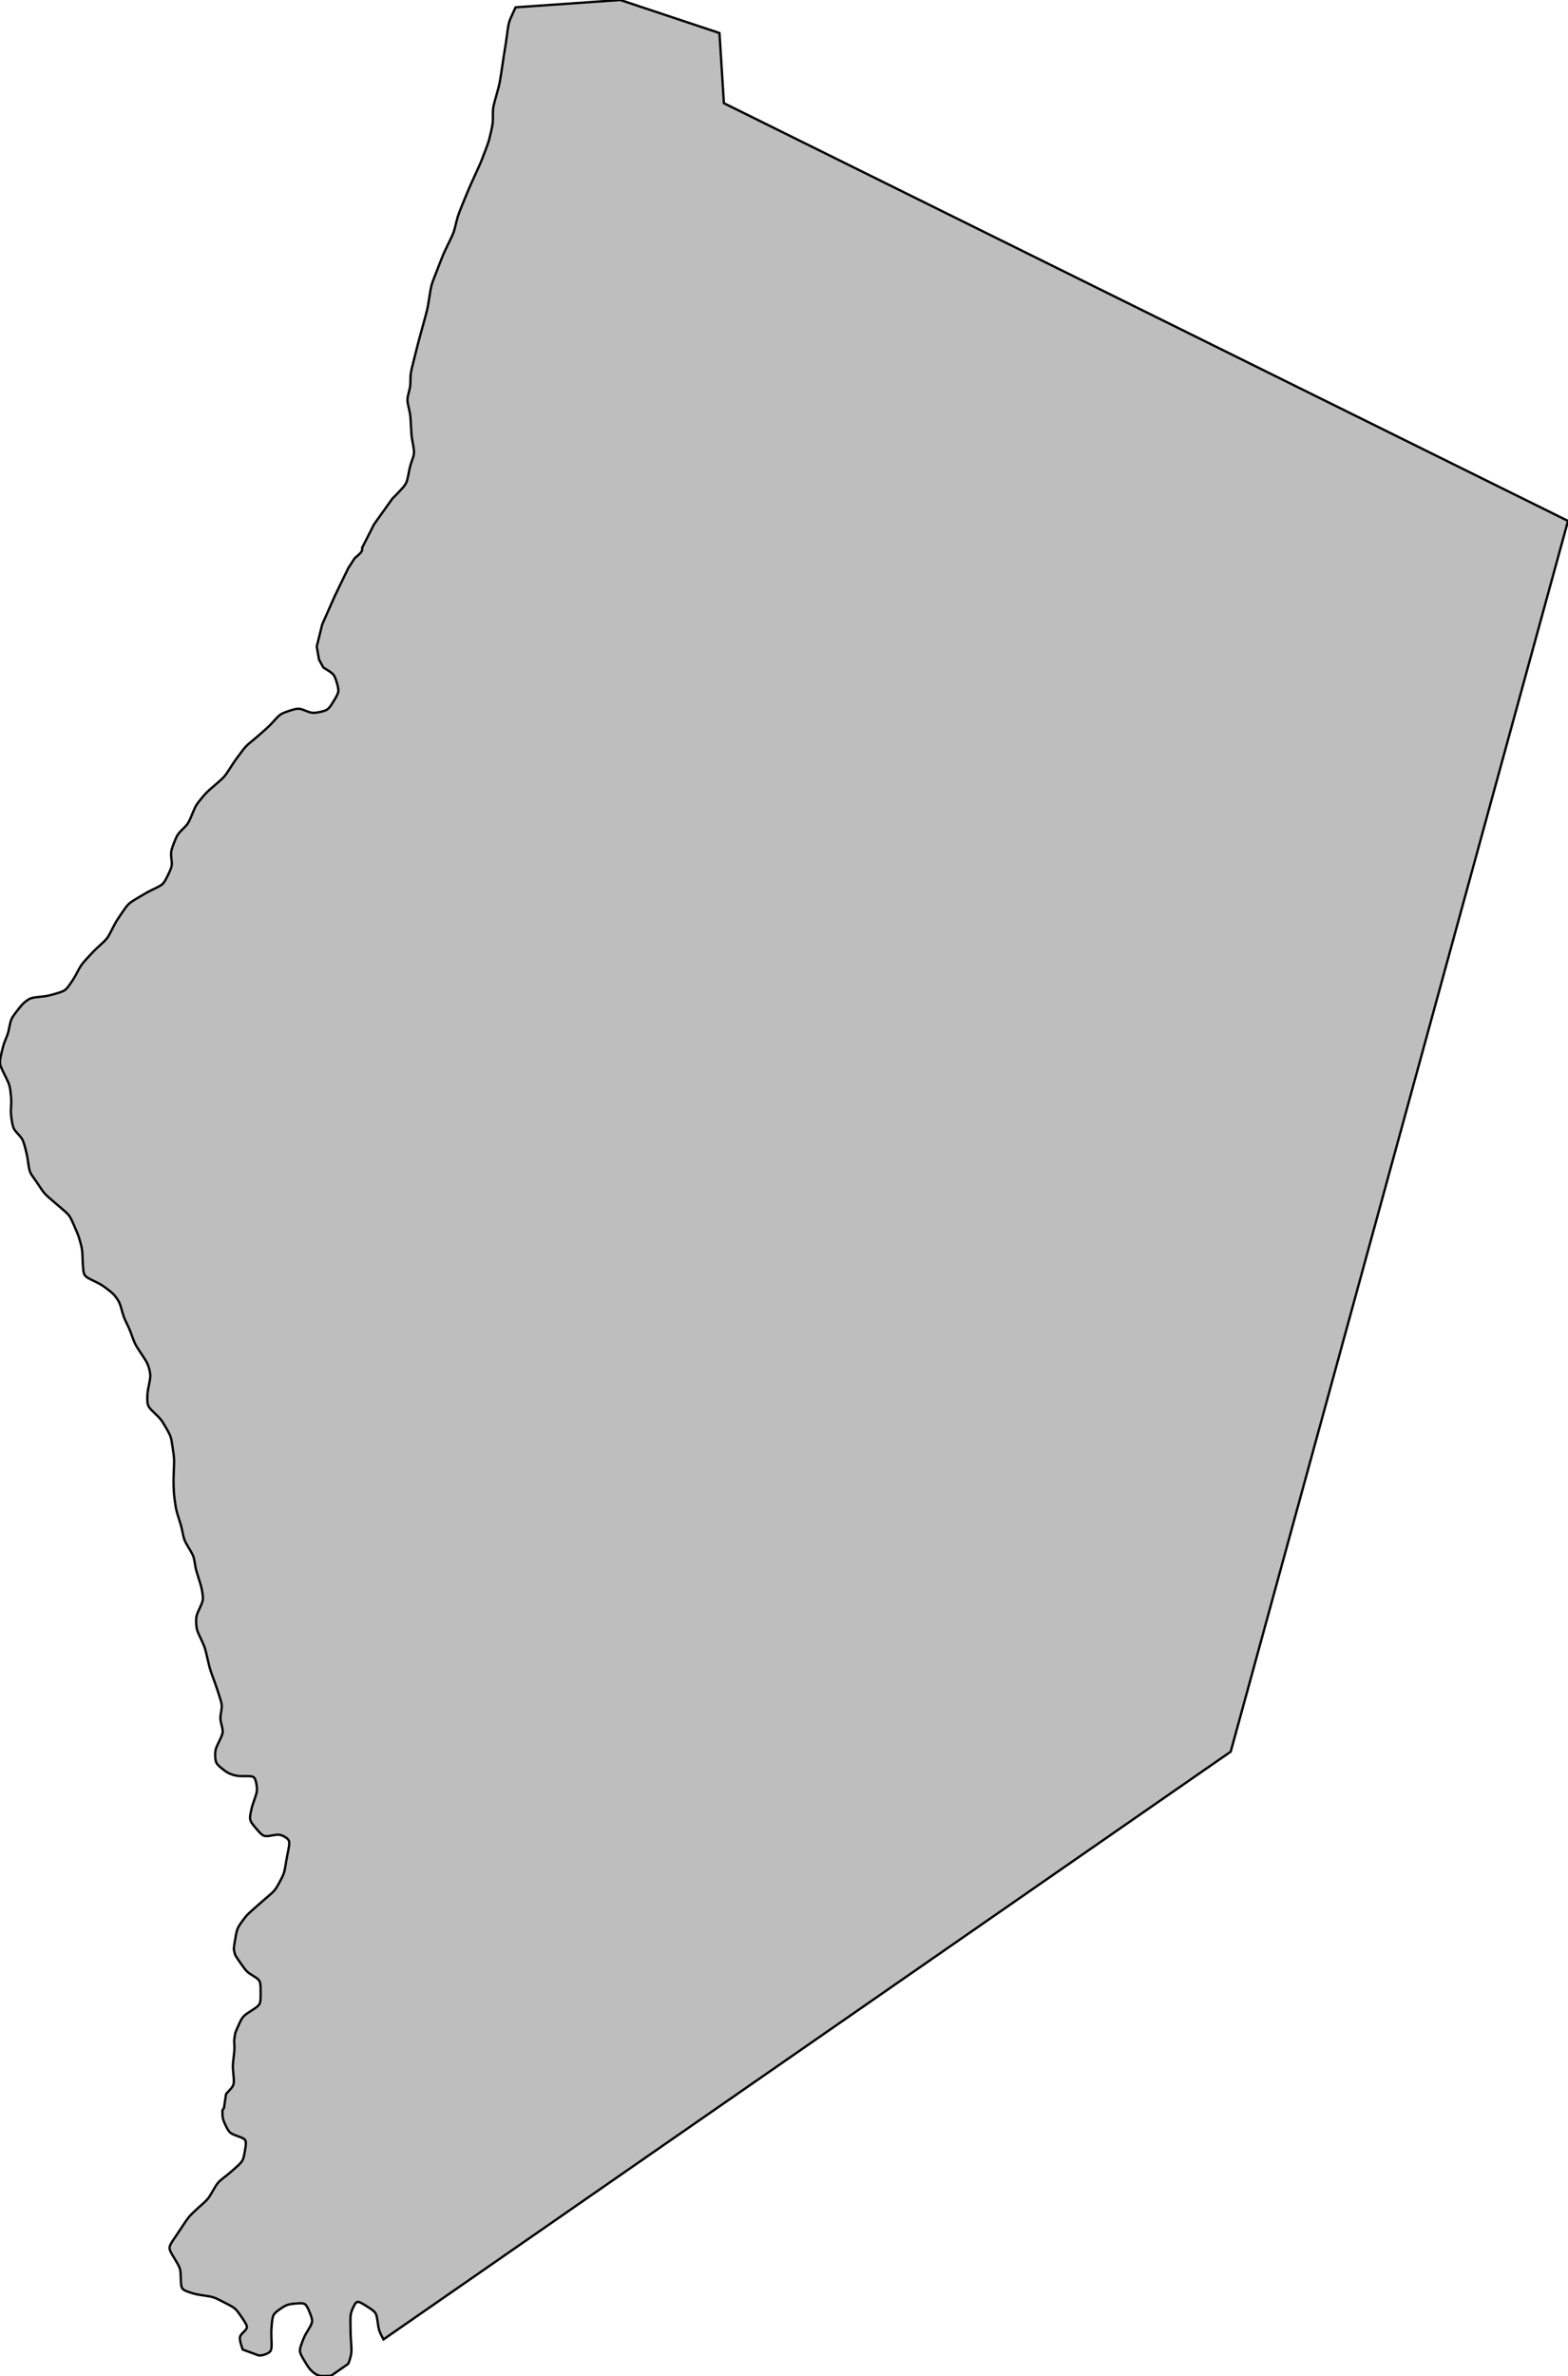 <?xml version="1.0" encoding="UTF-8"?>
<svg xmlns="http://www.w3.org/2000/svg" xmlns:xlink="http://www.w3.org/1999/xlink" width="676pt" height="1024pt" viewBox="0 0 676 1024" version="1.1">
<g id="surface1">
<path style="fill-rule:evenodd;fill:rgb(49.803%,49.803%,49.803%);fill-opacity:0.5;stroke-width:1;stroke-linecap:butt;stroke-linejoin:miter;stroke:rgb(0%,0%,0%);stroke-opacity:1;stroke-miterlimit:10;" d="M 165.32 15.77 L 165.324 15.762 L 530.582 269.059 L 676 799.492 L 312.086 979.531 L 310.18 1009.766 L 267.43 1024 L 222.289 1020.844 L 220.98 1018.008 L 220.359 1016.637 L 219.969 1015.719 L 219.789 1015.254 L 219.621 1014.785 L 219.469 1014.312 L 219.344 1013.832 L 219.234 1013.344 L 219.141 1012.852 L 218.977 1011.859 L 218.766 1010.363 L 218.293 1006.863 L 218.078 1005.367 L 217.195 999.855 L 216.09 992.457 L 215.793 990.629 L 215.477 988.805 L 215.297 987.895 L 215.203 987.441 L 214.969 986.473 L 214.59 985.027 L 213.516 981.188 L 213.129 979.746 L 212.891 978.781 L 212.785 978.297 L 212.695 977.812 L 212.621 977.324 L 212.57 976.848 L 212.535 976.367 L 212.504 975.402 L 212.492 972.98 L 212.469 972.012 L 212.441 971.531 L 212.402 971.051 L 212.344 970.578 L 212.273 970.109 L 212.105 969.176 L 211.91 968.242 L 211.707 967.309 L 211.387 965.914 L 211.168 964.988 L 210.934 964.062 L 210.676 963.148 L 210.523 962.672 L 210.203 961.727 L 209.691 960.32 L 208.098 956.113 L 207.734 955.184 L 207.359 954.258 L 206.961 953.328 L 206.344 951.938 L 203.41 945.488 L 202.383 943.176 L 201.809 941.832 L 201.066 940.035 L 199.582 936.438 L 198.852 934.633 L 198.301 933.219 L 197.945 932.273 L 197.602 931.324 L 197.289 930.363 L 197.156 929.91 L 196.91 929 L 196.23 926.254 L 195.996 925.34 L 195.73 924.438 L 195.582 923.992 L 195.41 923.535 L 195.227 923.078 L 195.031 922.629 L 194.625 921.73 L 193.988 920.395 L 192.059 916.398 L 191.438 915.055 L 191.039 914.145 L 190.68 913.27 L 190.66 913.223 L 190.109 911.828 L 187.031 903.914 L 186.512 902.508 L 186.199 901.566 L 186.062 901.086 L 185.941 900.613 L 185.832 900.133 L 185.641 899.168 L 185.391 897.711 L 184.84 894.301 L 184.598 892.84 L 184.332 891.387 L 184.121 890.422 L 183.887 889.465 L 183.512 888.035 L 181.043 878.996 L 180.277 876.141 L 179.785 874.227 L 177.859 866.566 L 177.516 865.125 L 177.305 864.164 L 177.211 863.684 L 177.129 863.199 L 177.062 862.715 L 177.02 862.25 L 176.992 861.785 L 176.973 861.316 L 176.938 859.574 L 176.922 858.973 L 176.902 858.508 L 176.867 858.039 L 176.816 857.578 L 176.738 857.09 L 176.645 856.605 L 176.539 856.125 L 176.062 854.199 L 175.949 853.723 L 175.848 853.242 L 175.762 852.762 L 175.699 852.281 L 175.668 851.801 L 175.676 851.344 L 175.715 850.887 L 175.773 850.43 L 175.852 849.973 L 176.035 849.055 L 176.449 847.219 L 176.641 846.297 L 176.727 845.832 L 176.805 845.371 L 176.867 844.895 L 176.965 843.938 L 177.035 842.977 L 177.301 838.16 L 177.367 837.195 L 177.453 836.234 L 177.508 835.758 L 177.645 834.801 L 177.809 833.844 L 178.156 831.938 L 178.312 830.988 L 178.383 830.516 L 178.438 830.043 L 178.473 829.57 L 178.488 829.102 L 178.465 828.637 L 178.402 828.172 L 178.305 827.707 L 178.184 827.246 L 178.047 826.785 L 177.898 826.328 L 177.262 824.484 L 177.113 824.023 L 176.973 823.555 L 176.844 823.094 L 176.73 822.629 L 176.52 821.695 L 175.949 818.879 L 175.75 817.949 L 175.641 817.488 L 175.516 817.035 L 175.379 816.586 L 175.219 816.152 L 175.031 815.73 L 174.793 815.316 L 174.527 814.914 L 174.238 814.523 L 173.93 814.141 L 173.613 813.766 L 172.953 813.027 L 171.598 811.574 L 170.562 810.496 L 169.172 809.113 L 164.055 801.945 L 161.242 798.004 L 156.078 787.816 L 156.156 787.41 L 156.152 787.016 L 156.051 786.656 L 155.871 786.309 L 155.633 785.973 L 155.352 785.641 L 155.039 785.316 L 154.707 784.992 L 154 784.355 L 153.27 783.727 L 152.926 783.438 L 150.164 779.184 L 144.285 767.023 L 138.91 754.863 L 136.551 745.363 L 137.547 739.695 L 139.41 736.297 L 141.121 735.25 L 141.961 734.711 L 142.367 734.43 L 142.758 734.141 L 143.133 733.832 L 143.48 733.504 L 143.789 733.148 L 144.047 732.773 L 144.266 732.371 L 144.461 731.945 L 144.641 731.508 L 144.801 731.059 L 145.102 730.145 L 145.371 729.215 L 145.613 728.285 L 145.715 727.82 L 145.797 727.359 L 145.852 726.902 L 145.875 726.449 L 145.844 726 L 145.754 725.559 L 145.613 725.121 L 145.438 724.688 L 145.234 724.258 L 145.012 723.832 L 144.531 722.98 L 144.031 722.133 L 143.516 721.293 L 142.992 720.465 L 142.723 720.059 L 142.445 719.664 L 142.16 719.285 L 141.855 718.926 L 141.535 718.598 L 141.184 718.309 L 140.789 718.062 L 140.363 717.859 L 139.918 717.688 L 139.457 717.539 L 138.984 717.406 L 138.504 717.285 L 137.531 717.074 L 137.043 716.984 L 136.555 716.906 L 136.066 716.844 L 135.582 716.801 L 135.098 716.789 L 134.617 716.816 L 134.164 716.891 L 133.715 716.996 L 133.266 717.133 L 132.82 717.285 L 132.375 717.449 L 131.047 717.961 L 130.605 718.121 L 130.16 718.27 L 129.715 718.391 L 129.27 718.484 L 128.824 718.535 L 128.359 718.535 L 127.895 718.488 L 127.43 718.41 L 126.965 718.305 L 126.496 718.188 L 126.027 718.055 L 125.09 717.77 L 123.691 717.301 L 122.773 716.965 L 122.324 716.781 L 121.887 716.586 L 121.457 716.367 L 121.047 716.121 L 120.668 715.852 L 120.305 715.551 L 119.953 715.23 L 119.609 714.898 L 118.945 714.207 L 117.309 712.422 L 116.645 711.719 L 115.949 711.023 L 115.59 710.68 L 114.855 710.004 L 112.996 708.344 L 111.121 706.707 L 110 705.754 L 107.816 703.941 L 107.102 703.324 L 106.75 703.012 L 106.41 702.688 L 106.078 702.355 L 105.75 701.996 L 105.434 701.633 L 105.125 701.258 L 104.82 700.875 L 104.227 700.105 L 102.77 698.148 L 101.621 696.57 L 101.062 695.773 L 100.512 694.961 L 98.645 692.086 L 97.828 690.863 L 97.266 690.07 L 96.969 689.684 L 96.656 689.312 L 96.332 688.949 L 95.992 688.602 L 95.641 688.262 L 94.918 687.602 L 93.812 686.629 L 90.84 684.059 L 90.109 683.406 L 89.391 682.734 L 89.043 682.391 L 88.719 682.047 L 88.395 681.699 L 87.77 680.988 L 87.156 680.266 L 86.551 679.531 L 85.664 678.422 L 85.102 677.664 L 84.836 677.273 L 84.586 676.875 L 84.348 676.457 L 84.125 676.027 L 83.918 675.59 L 83.52 674.707 L 82.391 672.012 L 82.008 671.117 L 81.598 670.242 L 81.375 669.816 L 81.141 669.402 L 80.883 669 L 80.602 668.621 L 80.297 668.258 L 79.98 667.902 L 79.316 667.211 L 78.598 666.492 L 77.961 665.848 L 77.633 665.5 L 77.316 665.145 L 77.016 664.781 L 76.734 664.398 L 76.477 663.992 L 76.242 663.566 L 76.027 663.133 L 75.82 662.688 L 75.434 661.785 L 74.887 660.41 L 74.543 659.488 L 74.223 658.562 L 74.082 658.094 L 73.957 657.629 L 73.855 657.16 L 73.82 656.918 L 73.785 656.684 L 73.754 656.211 L 73.754 655.73 L 73.777 655.25 L 73.816 654.766 L 74.012 652.828 L 74.043 652.348 L 74.059 651.867 L 74.047 651.395 L 74 650.926 L 73.906 650.457 L 73.777 649.992 L 73.617 649.535 L 73.438 649.078 L 73.246 648.625 L 73.043 648.172 L 72.621 647.273 L 71.957 645.93 L 71.5 645.051 L 71.258 644.621 L 71.008 644.207 L 70.742 643.805 L 70.453 643.426 L 70.137 643.074 L 69.789 642.773 L 69.414 642.496 L 69.02 642.246 L 68.609 642.008 L 67.762 641.562 L 65.633 640.527 L 65.145 640.293 L 64.277 639.852 L 63.84 639.617 L 62.98 639.137 L 61.703 638.395 L 59.578 637.137 L 58.312 636.375 L 57.48 635.859 L 57.066 635.59 L 56.664 635.316 L 56.27 635.035 L 55.887 634.738 L 55.527 634.418 L 55.184 634.074 L 54.859 633.711 L 54.547 633.332 L 54.246 632.941 L 53.664 632.145 L 52.812 630.922 L 51.691 629.281 L 50.863 628.039 L 50.328 627.203 L 50.07 626.777 L 49.828 626.359 L 49.367 625.512 L 48.918 624.656 L 47.816 622.504 L 47.367 621.648 L 47.133 621.227 L 46.898 620.812 L 46.648 620.402 L 46.391 620.004 L 46.109 619.617 L 45.812 619.246 L 45.492 618.891 L 45.164 618.543 L 44.824 618.203 L 44.125 617.539 L 41.633 615.246 L 40.934 614.578 L 40.254 613.887 L 38.922 612.477 L 37.281 610.691 L 36.316 609.609 L 35.695 608.867 L 35.398 608.488 L 35.113 608.102 L 34.98 607.902 L 34.848 607.699 L 34.59 607.293 L 34.348 606.879 L 33.875 606.035 L 32.727 603.898 L 32.254 603.051 L 31.758 602.215 L 31.234 601.398 L 30.422 600.188 L 29.867 599.398 L 29.582 599.012 L 29.289 598.637 L 28.988 598.27 L 28.672 597.926 L 28.34 597.602 L 27.984 597.312 L 27.602 597.066 L 27.191 596.852 L 26.77 596.664 L 26.332 596.492 L 25.887 596.332 L 25.434 596.18 L 24.516 595.895 L 23.129 595.492 L 22.387 595.293 L 21.73 595.117 L 20.793 594.895 L 20.324 594.797 L 19.836 594.715 L 19.348 594.641 L 18.367 594.516 L 15.914 594.246 L 14.941 594.117 L 14.461 594.035 L 13.992 593.934 L 13.531 593.809 L 13.082 593.652 L 12.676 593.465 L 12.285 593.246 L 11.902 593.004 L 11.527 592.742 L 11.164 592.469 L 10.805 592.18 L 10.453 591.879 L 10.109 591.57 L 9.777 591.246 L 9.449 590.902 L 9.133 590.547 L 8.824 590.18 L 8.219 589.438 L 7.039 587.922 L 6.184 586.77 L 5.91 586.383 L 5.645 585.988 L 5.395 585.59 L 5.164 585.184 L 4.957 584.766 L 4.777 584.316 L 4.625 583.855 L 4.492 583.383 L 4.375 582.91 L 4.16 581.945 L 3.754 580.004 L 3.641 579.523 L 3.516 579.043 L 3.379 578.57 L 3.23 578.121 L 2.902 577.23 L 2.188 575.469 L 1.848 574.582 L 1.691 574.133 L 1.543 573.672 L 1.281 572.738 L 1.039 571.797 L 0.812 570.848 L 0.594 569.902 L 0.383 568.953 L 0.195 568.008 L 0.117 567.535 L 0.055 567.066 L 0.012 566.598 L 0 566.137 L 0.027 565.676 L 0.109 565.211 L 0.23 564.754 L 0.387 564.301 L 0.562 563.848 L 0.754 563.395 L 0.957 562.945 L 1.383 562.051 L 2.918 558.918 L 3.336 558.02 L 3.535 557.566 L 3.723 557.109 L 3.891 556.648 L 4.039 556.18 L 4.16 555.715 L 4.262 555.242 L 4.348 554.766 L 4.418 554.285 L 4.484 553.801 L 4.598 552.836 L 4.738 551.375 L 4.805 550.402 L 4.828 549.918 L 4.84 549.43 L 4.84 548.934 L 4.824 548.441 L 4.734 546.461 L 4.695 545.473 L 4.691 544.98 L 4.699 544.484 L 4.723 544.012 L 4.762 543.539 L 4.863 542.594 L 5.062 541.184 L 5.219 540.25 L 5.309 539.789 L 5.406 539.328 L 5.516 538.879 L 5.645 538.434 L 5.797 538.004 L 5.984 537.59 L 6.219 537.184 L 6.484 536.797 L 6.777 536.418 L 7.086 536.051 L 8.379 534.602 L 8.695 534.234 L 9 533.863 L 9.281 533.477 L 9.535 533.074 L 9.754 532.66 L 9.941 532.227 L 10.113 531.785 L 10.27 531.336 L 10.414 530.879 L 10.68 529.953 L 10.93 529.016 L 11.172 528.078 L 11.508 526.664 L 11.707 525.715 L 11.879 524.73 L 12.312 521.762 L 12.477 520.785 L 12.57 520.301 L 12.684 519.824 L 12.82 519.359 L 12.984 518.902 L 13.188 518.461 L 13.418 518.035 L 13.672 517.617 L 13.941 517.203 L 14.223 516.793 L 15.648 514.777 L 16.188 513.988 L 17.508 512.016 L 18.047 511.23 L 18.602 510.465 L 18.891 510.094 L 19.191 509.734 L 19.527 509.367 L 19.875 509.012 L 20.234 508.668 L 20.969 507.992 L 21.715 507.332 L 23.23 506.02 L 27.383 502.469 L 28.113 501.824 L 28.473 501.5 L 28.824 501.164 L 29.16 500.82 L 29.48 500.465 L 29.781 500.094 L 30.059 499.688 L 30.312 499.266 L 30.551 498.828 L 30.777 498.383 L 30.996 497.934 L 31.414 497.02 L 31.824 496.098 L 33.023 493.316 L 33.406 492.383 L 33.59 491.914 L 33.766 491.441 L 33.918 490.992 L 34.203 490.09 L 34.598 488.727 L 34.957 487.355 L 35.168 486.434 L 35.262 485.973 L 35.34 485.508 L 35.398 485.043 L 35.449 484.574 L 35.484 484.109 L 35.539 483.168 L 35.66 480.324 L 35.738 478.879 L 35.836 477.445 L 35.883 476.973 L 35.938 476.508 L 36.004 476.051 L 36.09 475.609 L 36.207 475.184 L 36.355 474.785 L 36.559 474.418 L 36.836 474.078 L 37.168 473.777 L 37.535 473.5 L 37.934 473.242 L 38.355 473 L 39.227 472.539 L 41.484 471.426 L 42.383 470.973 L 43.266 470.492 L 43.699 470.238 L 44.105 469.984 L 44.898 469.441 L 45.676 468.879 L 46.496 468.258 L 46.824 468.008 L 47.574 467.414 L 47.941 467.105 L 48.301 466.793 L 48.652 466.473 L 48.988 466.137 L 49.309 465.781 L 49.617 465.414 L 49.91 465.035 L 50.191 464.645 L 50.465 464.25 L 50.727 463.848 L 50.977 463.441 L 51.211 463.023 L 51.426 462.594 L 51.613 462.16 L 51.781 461.719 L 51.938 461.266 L 52.219 460.352 L 52.746 458.508 L 53.02 457.586 L 53.316 456.676 L 53.48 456.227 L 53.66 455.773 L 54.051 454.883 L 55.312 452.234 L 55.711 451.34 L 55.895 450.902 L 56.246 450.02 L 57.238 447.344 L 57.578 446.457 L 57.934 445.582 L 58.125 445.148 L 58.332 444.723 L 58.559 444.289 L 58.801 443.863 L 59.312 443.023 L 60.113 441.785 L 62.027 438.906 L 62.559 438.078 L 62.816 437.66 L 63.062 437.234 L 63.293 436.805 L 63.508 436.367 L 63.695 435.926 L 63.863 435.477 L 64.02 435.023 L 64.16 434.562 L 64.293 434.102 L 64.414 433.637 L 64.523 433.168 L 64.621 432.699 L 64.703 432.23 L 64.762 431.762 L 64.793 431.289 L 64.789 430.824 L 64.758 430.355 L 64.707 429.887 L 64.641 429.418 L 64.477 428.48 L 64.016 426.133 L 63.84 425.191 L 63.691 424.246 L 63.629 423.77 L 63.586 423.289 L 63.555 422.809 L 63.531 422.328 L 63.512 421.367 L 63.52 420.891 L 63.531 420.414 L 63.559 419.945 L 63.605 419.484 L 63.676 419.031 L 63.781 418.594 L 63.93 418.176 L 64.133 417.777 L 64.379 417.398 L 64.66 417.031 L 64.961 416.68 L 65.281 416.332 L 65.617 415.988 L 66.301 415.312 L 67.691 413.969 L 68.375 413.281 L 68.703 412.93 L 69.023 412.57 L 69.328 412.203 L 69.629 411.805 L 69.914 411.398 L 70.188 410.98 L 70.715 410.133 L 71.223 409.273 L 71.727 408.406 L 72.457 407.098 L 72.918 406.219 L 73.133 405.77 L 73.332 405.316 L 73.508 404.859 L 73.652 404.398 L 73.773 403.934 L 73.879 403.461 L 73.973 402.984 L 74.059 402.504 L 74.215 401.539 L 74.504 399.605 L 74.777 397.664 L 74.898 396.695 L 74.996 395.727 L 75.031 395.238 L 75.051 394.754 L 75.055 394.27 L 75.047 393.293 L 75.008 391.832 L 74.855 387.93 L 74.828 386.957 L 74.809 385.98 L 74.805 385.492 L 74.82 384.504 L 74.871 383.023 L 74.941 381.543 L 75 380.559 L 75.078 379.574 L 75.129 379.07 L 75.316 377.566 L 75.531 376.062 L 75.77 374.566 L 75.957 373.574 L 76.062 373.082 L 76.18 372.617 L 76.434 371.688 L 76.711 370.766 L 77.719 367.547 L 77.992 366.625 L 78.121 366.16 L 78.359 365.203 L 78.578 364.215 L 78.891 362.734 L 79.117 361.754 L 79.242 361.266 L 79.387 360.789 L 79.551 360.32 L 79.734 359.879 L 79.938 359.445 L 80.156 359.016 L 80.387 358.594 L 80.867 357.754 L 82.105 355.668 L 82.582 354.828 L 82.805 354.402 L 83.02 353.977 L 83.215 353.539 L 83.387 353.098 L 83.531 352.625 L 83.652 352.145 L 83.758 351.656 L 83.852 351.168 L 84.18 349.184 L 84.27 348.691 L 84.371 348.199 L 84.477 347.73 L 84.723 346.809 L 84.992 345.887 L 86.277 341.762 L 86.547 340.84 L 86.676 340.379 L 86.793 339.914 L 86.906 339.422 L 87.012 338.926 L 87.195 337.93 L 87.344 336.934 L 87.402 336.438 L 87.445 335.941 L 87.469 335.449 L 87.465 334.961 L 87.418 334.477 L 87.328 334.023 L 87.203 333.57 L 87.055 333.125 L 86.883 332.684 L 86.504 331.801 L 85.5 329.598 L 85.309 329.156 L 85.133 328.711 L 84.969 328.262 L 84.824 327.812 L 84.711 327.352 L 84.637 326.898 L 84.59 326.438 L 84.566 325.973 L 84.559 325.508 L 84.562 325.039 L 84.602 324.098 L 84.637 323.629 L 84.684 323.16 L 84.746 322.699 L 84.824 322.238 L 84.926 321.781 L 85.059 321.316 L 85.219 320.855 L 85.395 320.398 L 85.582 319.945 L 85.98 319.047 L 87.234 316.359 L 87.637 315.461 L 88.008 314.551 L 88.176 314.09 L 88.328 313.633 L 88.598 312.703 L 88.84 311.77 L 89.066 310.828 L 89.723 307.996 L 90.062 306.586 L 90.301 305.648 L 90.48 305 L 90.559 304.715 L 90.852 303.797 L 91.164 302.887 L 91.652 301.523 L 92.645 298.801 L 93.129 297.434 L 93.609 296.008 L 94.234 294.098 L 94.844 292.188 L 95.129 291.23 L 95.262 290.75 L 95.379 290.273 L 95.48 289.793 L 95.559 289.309 L 95.598 288.824 L 95.602 288.371 L 95.574 287.918 L 95.527 287.461 L 95.465 287.004 L 95.164 285.172 L 95.102 284.715 L 95.055 284.254 L 95.023 283.797 L 95.023 283.344 L 95.062 282.852 L 95.133 282.359 L 95.227 281.871 L 95.332 281.383 L 95.688 279.922 L 95.797 279.438 L 95.891 278.953 L 95.961 278.473 L 96 277.996 L 95.988 277.52 L 95.922 277.059 L 95.805 276.602 L 95.66 276.145 L 95.484 275.691 L 95.293 275.238 L 95.09 274.789 L 94.012 272.535 L 93.594 271.625 L 93.398 271.168 L 93.223 270.707 L 93.066 270.238 L 92.941 269.766 L 92.859 269.305 L 92.805 268.84 L 92.773 268.371 L 92.762 267.898 L 92.766 267.426 L 92.781 266.953 L 92.809 266.484 L 92.855 266.02 L 92.918 265.562 L 93.012 265.121 L 93.137 264.691 L 93.305 264.285 L 93.539 263.898 L 93.816 263.535 L 94.129 263.188 L 94.469 262.852 L 94.824 262.527 L 95.191 262.211 L 95.57 261.898 L 96.344 261.289 L 97.137 260.703 L 97.539 260.426 L 97.953 260.164 L 98.375 259.926 L 98.785 259.723 L 99.207 259.539 L 99.633 259.371 L 100.066 259.215 L 100.508 259.074 L 100.949 258.945 L 101.395 258.832 L 101.844 258.734 L 102.297 258.656 L 102.797 258.598 L 103.301 258.562 L 103.809 258.543 L 104.832 258.531 L 106.355 258.539 L 106.855 258.535 L 107.348 258.52 L 107.824 258.488 L 108.281 258.434 L 108.711 258.344 L 109.102 258.203 L 109.434 258 L 109.699 257.719 L 109.906 257.375 L 110.078 256.984 L 110.219 256.559 L 110.336 256.109 L 110.441 255.645 L 110.531 255.168 L 110.609 254.688 L 110.676 254.199 L 110.727 253.711 L 110.762 253.223 L 110.77 252.734 L 110.746 252.25 L 110.684 251.777 L 110.59 251.305 L 110.473 250.836 L 110.336 250.371 L 110.039 249.445 L 109.078 246.664 L 108.785 245.73 L 108.652 245.262 L 108.527 244.789 L 108.301 243.836 L 108.102 242.887 L 108.012 242.41 L 107.934 241.938 L 107.867 241.469 L 107.824 241.004 L 107.809 240.547 L 107.832 240.102 L 107.91 239.668 L 108.059 239.234 L 108.262 238.82 L 108.504 238.414 L 108.777 238.012 L 109.07 237.617 L 109.375 237.227 L 109.691 236.836 L 110.34 236.062 L 111.332 234.918 L 112.004 234.188 L 112.348 233.844 L 112.699 233.523 L 113.062 233.238 L 113.441 232.996 L 113.84 232.816 L 114.27 232.715 L 114.723 232.676 L 115.188 232.68 L 115.668 232.719 L 116.156 232.781 L 116.648 232.855 L 118.145 233.105 L 118.645 233.18 L 119.141 233.238 L 119.637 233.27 L 120.125 233.273 L 120.602 233.227 L 121.035 233.129 L 121.461 232.992 L 121.875 232.824 L 122.281 232.629 L 122.68 232.418 L 123.059 232.184 L 123.422 231.938 L 123.758 231.672 L 124.059 231.391 L 124.316 231.082 L 124.512 230.746 L 124.637 230.359 L 124.691 229.945 L 124.703 229.508 L 124.676 229.051 L 124.629 228.586 L 124.559 228.113 L 124.395 227.156 L 123.828 224.254 L 123.559 222.801 L 122.91 219.031 L 122.73 218.102 L 122.625 217.645 L 122.508 217.188 L 122.367 216.738 L 122.203 216.285 L 122.023 215.84 L 121.824 215.395 L 121.398 214.52 L 120.727 213.219 L 120.27 212.359 L 119.797 211.504 L 119.305 210.668 L 119.047 210.258 L 118.773 209.863 L 118.484 209.48 L 118.18 209.121 L 117.855 208.773 L 117.52 208.441 L 117.176 208.113 L 116.469 207.473 L 113.199 204.652 L 111.371 203.051 L 108.82 200.801 L 108.098 200.152 L 107.387 199.492 L 106.695 198.816 L 106.363 198.461 L 106.039 198.09 L 105.723 197.707 L 105.109 196.922 L 104.344 195.883 L 104.223 195.715 L 103.656 194.898 L 103.379 194.488 L 103.117 194.07 L 102.867 193.648 L 102.637 193.215 L 102.434 192.773 L 102.266 192.32 L 102.125 191.859 L 102.004 191.387 L 101.895 190.91 L 101.793 190.43 L 101.613 189.461 L 101.359 188 L 101.117 186.535 L 100.973 185.562 L 100.91 185.078 L 100.859 184.598 L 100.824 184.121 L 100.816 183.816 L 101.328 181.629 L 101.43 181.422 L 101.668 181 L 101.922 180.582 L 102.465 179.754 L 103.027 178.93 L 103.883 177.695 L 104.754 176.473 L 105.348 175.672 L 105.652 175.281 L 105.969 174.906 L 106.301 174.543 L 106.652 174.199 L 107.012 173.891 L 107.391 173.605 L 107.777 173.332 L 108.18 173.066 L 109.797 172.051 L 110.191 171.793 L 110.574 171.527 L 110.934 171.25 L 111.266 170.957 L 111.562 170.645 L 111.805 170.301 L 111.988 169.902 L 112.117 169.473 L 112.203 169.02 L 112.262 168.551 L 112.301 168.07 L 112.328 167.578 L 112.352 166.582 L 112.363 164.562 L 112.359 163.559 L 112.328 162.57 L 112.297 162.086 L 112.242 161.613 L 112.16 161.156 L 112.039 160.719 L 111.863 160.312 L 111.629 159.953 L 111.34 159.621 L 111.012 159.309 L 110.656 159.012 L 110.281 158.727 L 109.492 158.18 L 107.043 156.574 L 106.246 156.016 L 105.863 155.727 L 105.496 155.426 L 105.148 155.105 L 104.824 154.766 L 104.531 154.391 L 104.266 153.992 L 104.02 153.578 L 103.789 153.152 L 103.57 152.715 L 103.355 152.273 L 102.941 151.379 L 102.336 150.023 L 101.762 148.664 L 101.582 148.207 L 101.414 147.75 L 101.406 147.727 L 100.953 144.715 L 100.969 144.055 L 101.059 142.18 L 101.07 141.711 L 101.07 141.242 L 101.055 140.766 L 101.027 140.285 L 100.949 139.328 L 100.527 135.508 L 100.445 134.551 L 100.418 134.074 L 100.402 133.594 L 100.406 133.105 L 100.422 132.617 L 100.449 132.129 L 100.523 131.148 L 100.738 128.711 L 100.797 127.742 L 100.809 127.266 L 100.801 126.797 L 100.77 126.336 L 100.699 125.891 L 100.578 125.461 L 100.395 125.043 L 100.156 124.645 L 99.887 124.262 L 99.586 123.887 L 99.27 123.516 L 98.953 123.168 L 97.938 122.055 L 97.613 121.688 L 97.457 121.496 L 96.555 115.496 L 95.918 114.582 L 95.898 113.691 L 95.898 113.188 L 95.91 112.684 L 95.938 112.184 L 95.984 111.688 L 96.066 111.199 L 96.176 110.742 L 96.312 110.289 L 96.473 109.84 L 96.648 109.395 L 96.836 108.953 L 97.031 108.512 L 97.441 107.641 L 97.879 106.793 L 98.109 106.383 L 98.355 105.984 L 98.617 105.605 L 98.902 105.25 L 99.219 104.934 L 99.582 104.656 L 99.977 104.41 L 100.395 104.195 L 100.832 104 L 101.281 103.812 L 101.738 103.641 L 102.234 103.457 L 103.57 102.965 L 104.012 102.785 L 104.434 102.598 L 104.828 102.395 L 105.188 102.168 L 105.492 101.914 L 105.73 101.613 L 105.883 101.262 L 105.965 100.867 L 105.996 100.441 L 105.984 99.992 L 105.953 99.531 L 105.898 99.055 L 105.836 98.57 L 105.684 97.594 L 105.426 96.117 L 105.234 95.145 L 105.125 94.664 L 105.004 94.191 L 104.863 93.73 L 104.695 93.285 L 104.492 92.863 L 104.242 92.461 L 103.996 92.141 L 103.953 92.082 L 103.637 91.719 L 103.305 91.367 L 102.957 91.02 L 102.234 90.344 L 101.496 89.68 L 100.379 88.691 L 99.25 87.711 L 98.109 86.754 L 97.359 86.156 L 96.23 85.273 L 95.488 84.676 L 95.125 84.371 L 94.773 84.055 L 94.434 83.73 L 94.113 83.387 L 93.805 83.016 L 93.512 82.621 L 93.234 82.219 L 92.969 81.805 L 92.453 80.961 L 91.199 78.82 L 90.691 77.973 L 90.426 77.555 L 90.152 77.145 L 89.871 76.742 L 89.57 76.355 L 89.246 75.98 L 88.902 75.617 L 88.551 75.262 L 88.188 74.914 L 87.449 74.234 L 85.566 72.555 L 84.84 71.895 L 83.793 70.918 L 83.105 70.258 L 82.43 69.586 L 82.102 69.242 L 81.781 68.895 L 81.469 68.535 L 81.164 68.156 L 80.867 67.77 L 80.582 67.375 L 79.75 66.168 L 77.039 62.098 L 74.598 58.48 L 74.082 57.68 L 73.84 57.277 L 73.617 56.871 L 73.418 56.469 L 73.254 56.066 L 73.137 55.66 L 73.086 55.254 L 73.117 54.828 L 73.219 54.402 L 73.371 53.977 L 73.559 53.551 L 73.773 53.121 L 74.004 52.695 L 74.5 51.836 L 75.797 49.691 L 76.309 48.828 L 76.555 48.395 L 76.789 47.957 L 77.016 47.52 L 77.223 47.074 L 77.406 46.621 L 77.562 46.164 L 77.676 45.695 L 77.758 45.219 L 77.816 44.734 L 77.859 44.242 L 77.914 43.254 L 77.973 41.266 L 78.016 40.281 L 78.051 39.801 L 78.102 39.332 L 78.172 38.879 L 78.277 38.449 L 78.422 38.051 L 78.629 37.695 L 78.895 37.402 L 79.219 37.152 L 79.586 36.934 L 79.98 36.734 L 80.398 36.555 L 80.828 36.387 L 81.723 36.07 L 82.637 35.777 L 83.562 35.508 L 84.031 35.383 L 84.496 35.27 L 84.969 35.168 L 85.441 35.078 L 86.391 34.914 L 89.238 34.477 L 90.184 34.316 L 90.648 34.227 L 91.113 34.125 L 91.574 34.012 L 92.027 33.879 L 92.48 33.719 L 92.926 33.543 L 93.367 33.352 L 94.238 32.941 L 95.105 32.508 L 96.398 31.848 L 98.121 30.953 L 98.977 30.5 L 99.82 30.027 L 100.23 29.781 L 100.629 29.52 L 101.012 29.242 L 101.379 28.945 L 101.73 28.602 L 102.062 28.238 L 102.379 27.855 L 102.688 27.457 L 102.988 27.051 L 103.863 25.805 L 104.719 24.543 L 105.273 23.703 L 105.535 23.285 L 105.785 22.871 L 106.008 22.457 L 106.203 22.051 L 106.352 21.648 L 106.434 21.258 L 106.426 20.879 L 106.328 20.543 L 106.148 20.215 L 105.918 19.895 L 105.648 19.582 L 105.352 19.27 L 104.426 18.328 L 104.137 18.004 L 103.879 17.672 L 103.664 17.324 L 103.512 16.961 L 103.426 16.539 L 103.414 16.094 L 103.453 15.637 L 103.527 15.168 L 103.629 14.691 L 103.75 14.207 L 103.887 13.719 L 104.027 13.23 L 104.336 12.262 L 104.5 11.785 L 104.648 11.383 L 111.625 8.824 L 111.781 8.832 L 112.266 8.867 L 112.746 8.922 L 113.219 9 L 113.672 9.109 L 114.117 9.242 L 114.547 9.398 L 114.965 9.574 L 115.363 9.77 L 115.742 9.984 L 116.086 10.223 L 116.387 10.492 L 116.633 10.801 L 116.82 11.18 L 116.941 11.602 L 117.02 12.051 L 117.066 12.523 L 117.086 13.012 L 117.09 13.512 L 117.07 14.523 L 117.07 14.594 L 116.984 17.082 L 116.965 18.105 L 116.961 18.613 L 116.969 19.125 L 116.984 19.629 L 117.043 20.637 L 117.16 22.145 L 117.258 23.145 L 117.379 24.133 L 117.457 24.617 L 117.551 25.09 L 117.672 25.551 L 117.824 25.988 L 118.027 26.402 L 118.281 26.773 L 118.586 27.121 L 118.922 27.445 L 119.281 27.758 L 119.66 28.059 L 120.051 28.352 L 120.449 28.637 L 121.266 29.195 L 122.098 29.727 L 122.52 29.98 L 122.949 30.215 L 123.387 30.426 L 123.836 30.609 L 124.305 30.754 L 124.781 30.871 L 125.27 30.961 L 125.762 31.039 L 126.262 31.105 L 127.258 31.211 L 128.258 31.293 L 128.75 31.324 L 129.238 31.34 L 129.715 31.34 L 130.18 31.316 L 130.621 31.258 L 131.031 31.152 L 131.402 30.98 L 131.719 30.738 L 131.992 30.43 L 132.238 30.082 L 132.465 29.699 L 132.68 29.289 L 132.883 28.867 L 133.078 28.434 L 133.453 27.543 L 133.812 26.641 L 134.137 25.742 L 134.281 25.293 L 134.402 24.844 L 134.496 24.402 L 134.551 23.961 L 134.547 23.527 L 134.48 23.102 L 134.355 22.68 L 134.191 22.262 L 134 21.844 L 133.789 21.434 L 133.324 20.609 L 132.34 18.961 L 131.859 18.129 L 131.676 17.793 L 131.629 17.707 L 131.406 17.281 L 131.199 16.848 L 130.816 15.973 L 130.637 15.531 L 130.289 14.641 L 129.961 13.75 L 129.664 12.859 L 129.539 12.414 L 129.43 11.973 L 129.352 11.531 L 129.309 11.094 L 129.316 10.664 L 129.398 10.211 L 129.531 9.766 L 129.707 9.324 L 129.914 8.887 L 130.137 8.449 L 130.625 7.574 L 131.141 6.707 L 131.668 5.836 L 132.199 4.973 L 132.75 4.125 L 133.039 3.711 L 133.336 3.309 L 133.652 2.918 L 133.961 2.586 L 134.281 2.266 L 134.617 1.957 L 134.961 1.66 L 135.316 1.379 L 135.676 1.113 L 136.043 0.863 L 136.422 0.637 L 136.812 0.438 L 137.215 0.277 L 137.664 0.156 L 138.133 0.078 L 138.613 0.031 L 139.098 0.008 L 139.59 0 L 140.582 0.012 L 142.082 0.062 L 142.727 0.094 L 150.074 5.188 L 150.078 5.199 L 150.27 5.613 L 150.441 6.039 L 150.598 6.469 L 150.746 6.906 L 150.879 7.348 L 151.121 8.234 L 151.23 8.68 L 151.324 9.129 L 151.402 9.578 L 151.461 10.031 L 151.5 10.516 L 151.516 11.008 L 151.516 11.496 L 151.504 11.988 L 151.461 12.973 L 151.246 16.426 L 151.195 17.41 L 151.156 18.402 L 151.109 20.387 L 151.086 22.043 L 151.074 22.879 L 151.074 24.375 L 151.086 24.871 L 151.109 25.367 L 151.145 25.863 L 151.199 26.352 L 151.285 26.84 L 151.402 27.312 L 151.551 27.785 L 151.715 28.25 L 151.898 28.707 L 152.09 29.16 L 152.293 29.605 L 152.504 30.039 L 152.723 30.457 L 152.949 30.848 L 153.188 31.207 L 153.441 31.516 L 153.719 31.758 L 154.02 31.906 L 154.355 31.941 L 154.719 31.883 L 155.105 31.758 L 155.504 31.586 L 155.914 31.375 L 156.328 31.145 L 156.75 30.895 L 158.027 30.105 L 159.297 29.285 L 160.121 28.727 L 160.516 28.438 L 160.895 28.137 L 161.246 27.824 L 161.566 27.488 L 161.836 27.125 L 162.051 26.73 L 162.219 26.312 L 162.352 25.871 L 162.465 25.414 L 162.559 24.949 L 162.621 24.566 L 162.715 23.996 L 162.992 22.066 L 163.152 21.105 L 163.25 20.629 L 163.359 20.16 L 163.488 19.695 L 163.645 19.242 L 163.82 18.797 L 164.012 18.355 L 164.215 17.918 L 164.426 17.484 L 164.863 16.625 Z M 165.32 15.77 " transform="matrix(1,0,0,-1,0,1024)"/>
</g>
</svg>
